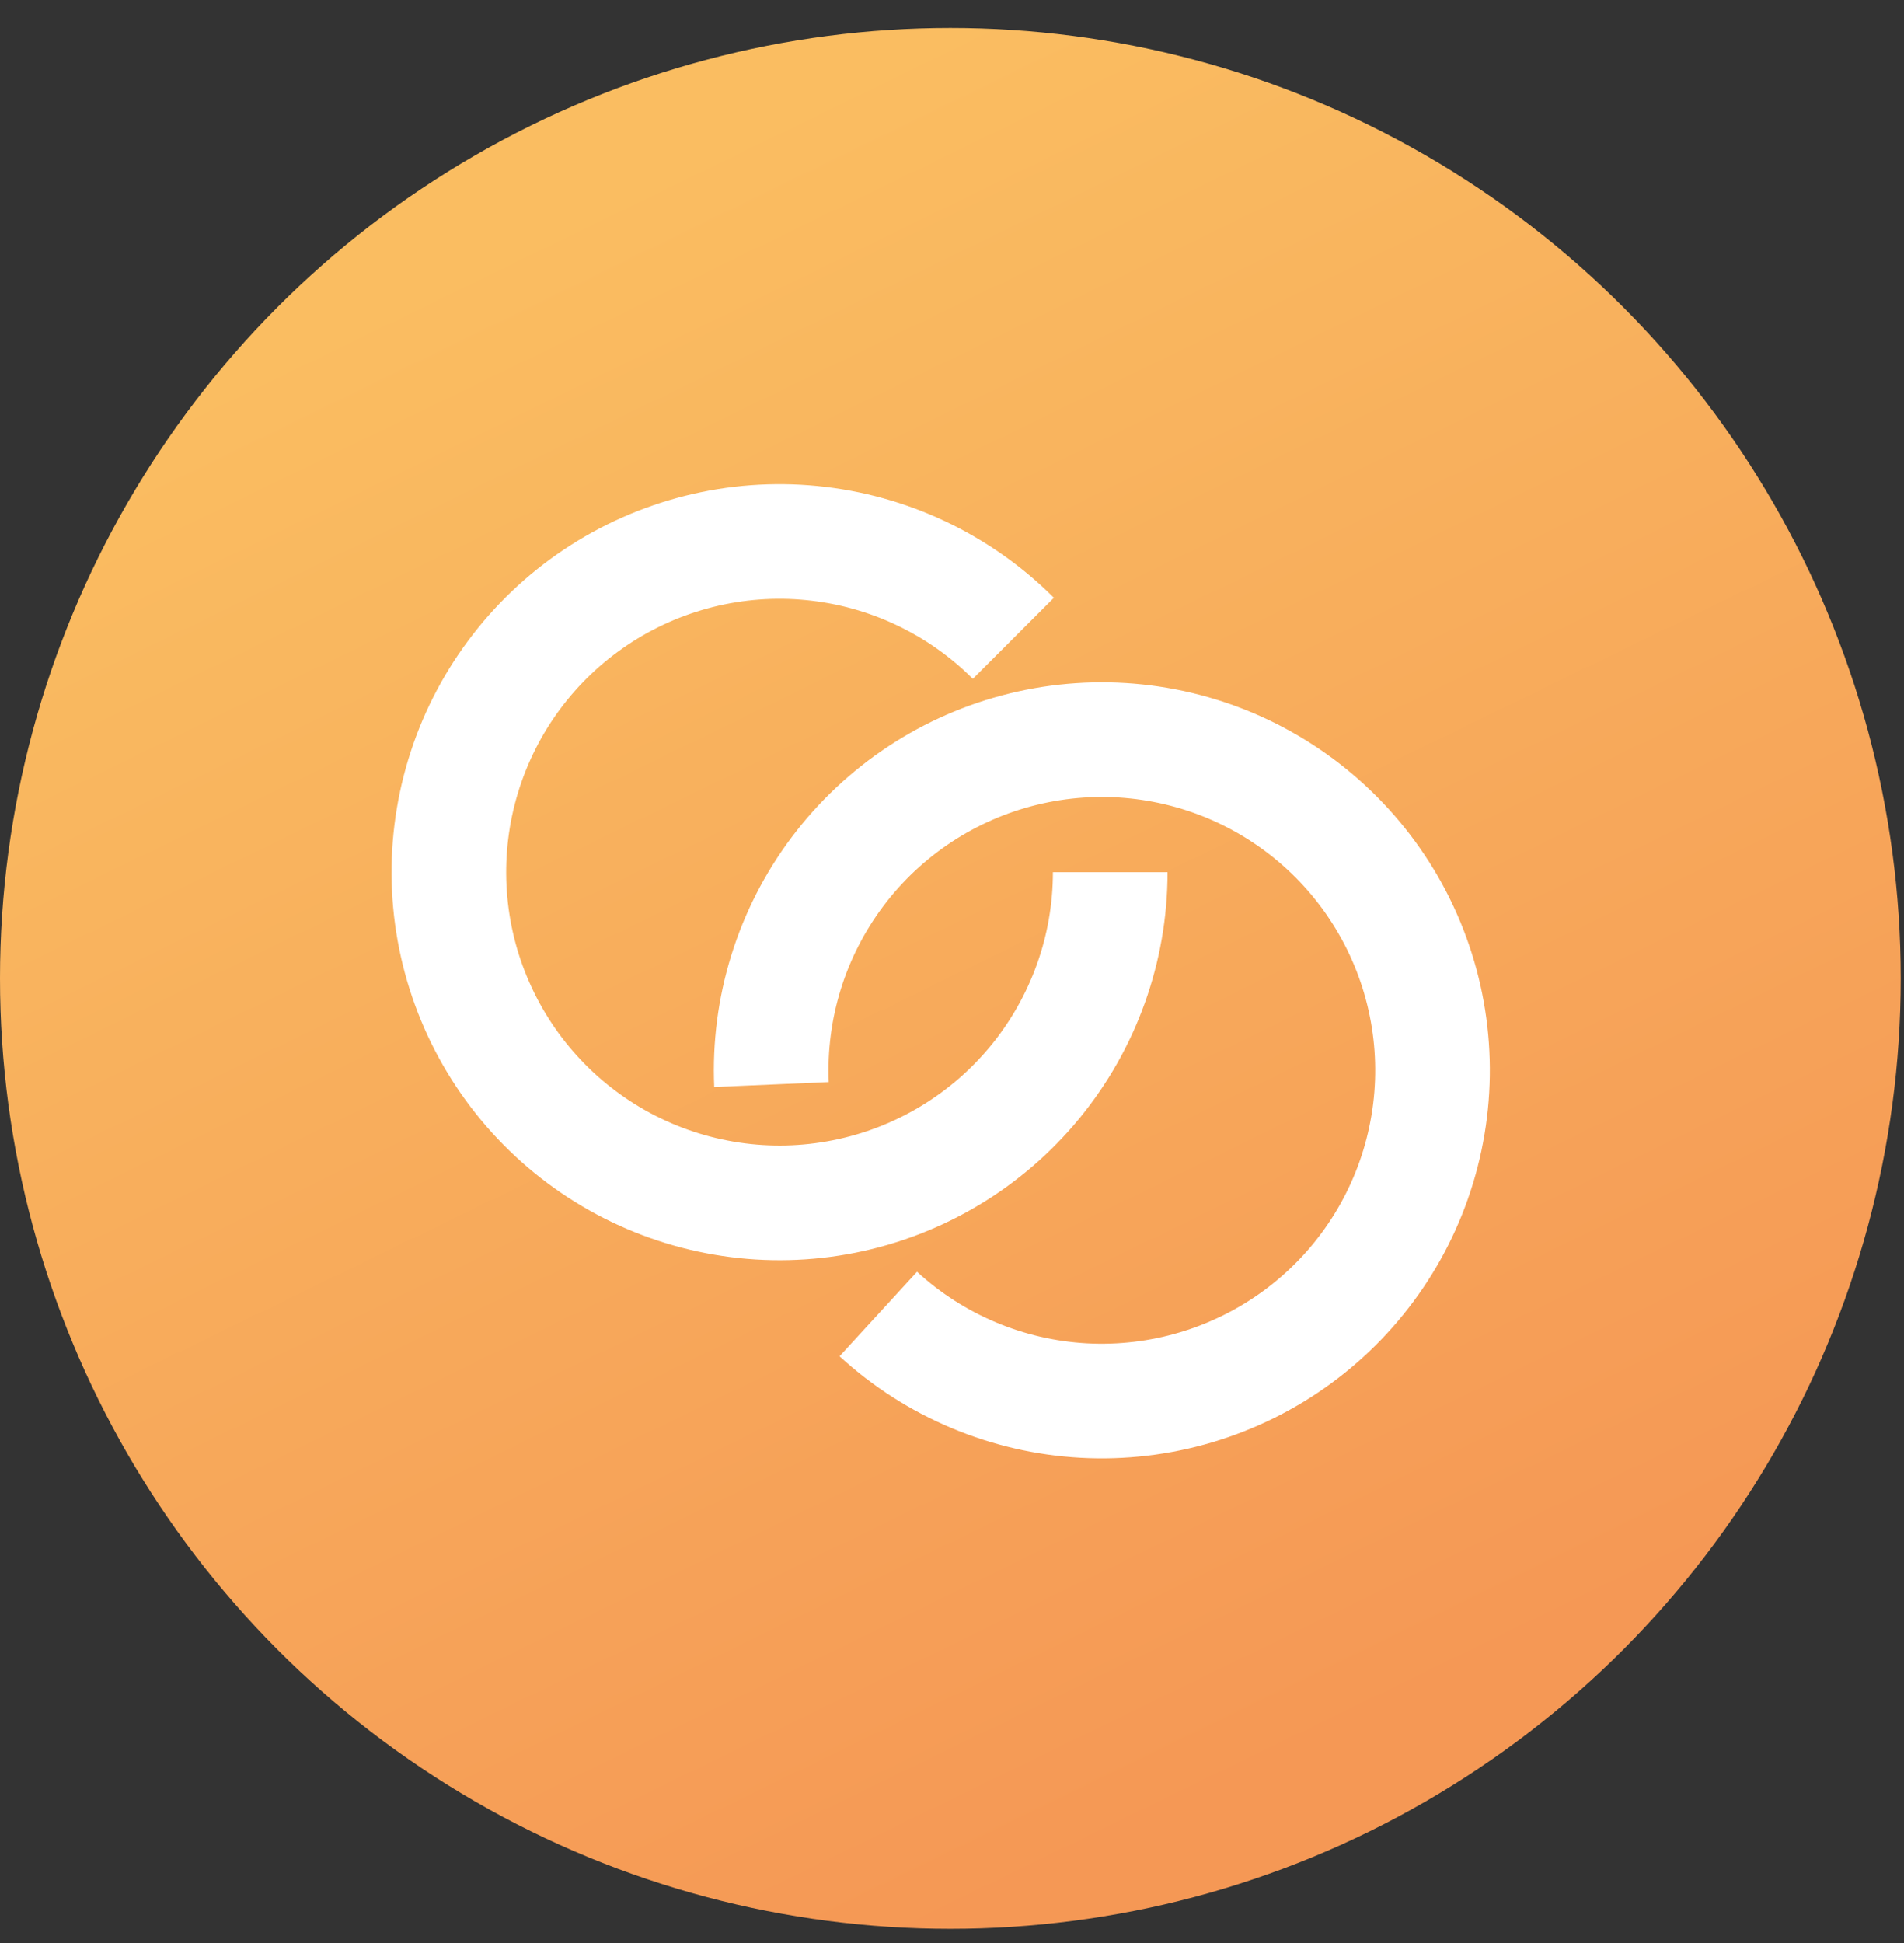 <svg width="49" height="50" viewBox="0 0 49 50" fill="none" xmlns="http://www.w3.org/2000/svg">
<rect x="0" y="0" width="49" height="50" fill="#333333" stroke="none"/>
<circle cx="24.458" cy="25.177" r="24.458" fill="url(#paint0_linear_35_55)"/>
<path d="M30.047 22.444C30.047 24.754 29.246 26.992 27.78 28.778C26.315 30.564 24.275 31.786 22.01 32.237C19.744 32.688 17.392 32.339 15.355 31.25C13.318 30.161 11.721 28.399 10.837 26.265C9.953 24.131 9.836 21.756 10.507 19.545C11.177 17.334 12.594 15.425 14.514 14.141C16.435 12.858 18.741 12.28 21.04 12.507C23.339 12.733 25.489 13.75 27.122 15.383L25.036 17.469C23.885 16.318 22.371 15.602 20.751 15.443C19.131 15.283 17.506 15.69 16.153 16.594C14.8 17.498 13.802 18.844 13.33 20.401C12.857 21.959 12.939 23.632 13.562 25.136C14.185 26.64 15.31 27.881 16.745 28.648C18.181 29.415 19.838 29.661 21.434 29.343C23.03 29.026 24.467 28.165 25.5 26.907C26.532 25.648 27.097 24.071 27.097 22.444H30.047Z" fill="white"/>
<path d="M18.381 27.972C18.281 25.664 18.985 23.393 20.373 21.546C21.76 19.699 23.745 18.39 25.989 17.843C28.234 17.295 30.599 17.543 32.681 18.543C34.763 19.544 36.434 21.235 37.409 23.329C38.384 25.424 38.602 27.791 38.027 30.029C37.452 32.266 36.119 34.235 34.255 35.599C32.392 36.964 30.112 37.64 27.806 37.513C25.499 37.386 23.308 36.462 21.606 34.901L23.6 32.727C24.799 33.827 26.343 34.478 27.968 34.568C29.593 34.657 31.199 34.181 32.513 33.219C33.826 32.258 34.765 30.871 35.17 29.294C35.575 27.718 35.421 26.05 34.734 24.574C34.047 23.099 32.87 21.907 31.403 21.202C29.936 20.497 28.27 20.323 26.689 20.709C25.108 21.095 23.709 22.017 22.732 23.318C21.754 24.619 21.258 26.219 21.328 27.845L18.381 27.972Z" fill="white"/>
<defs>
<linearGradient id="paint0_linear_35_55" x1="5.185" y1="10.013" x2="24.458" y2="49.634" gradientUnits="userSpaceOnUse">
<stop stop-color="#FABD61"/>
<stop offset="1" stop-color="#F59855"/>
</linearGradient>
</defs>
</svg>
